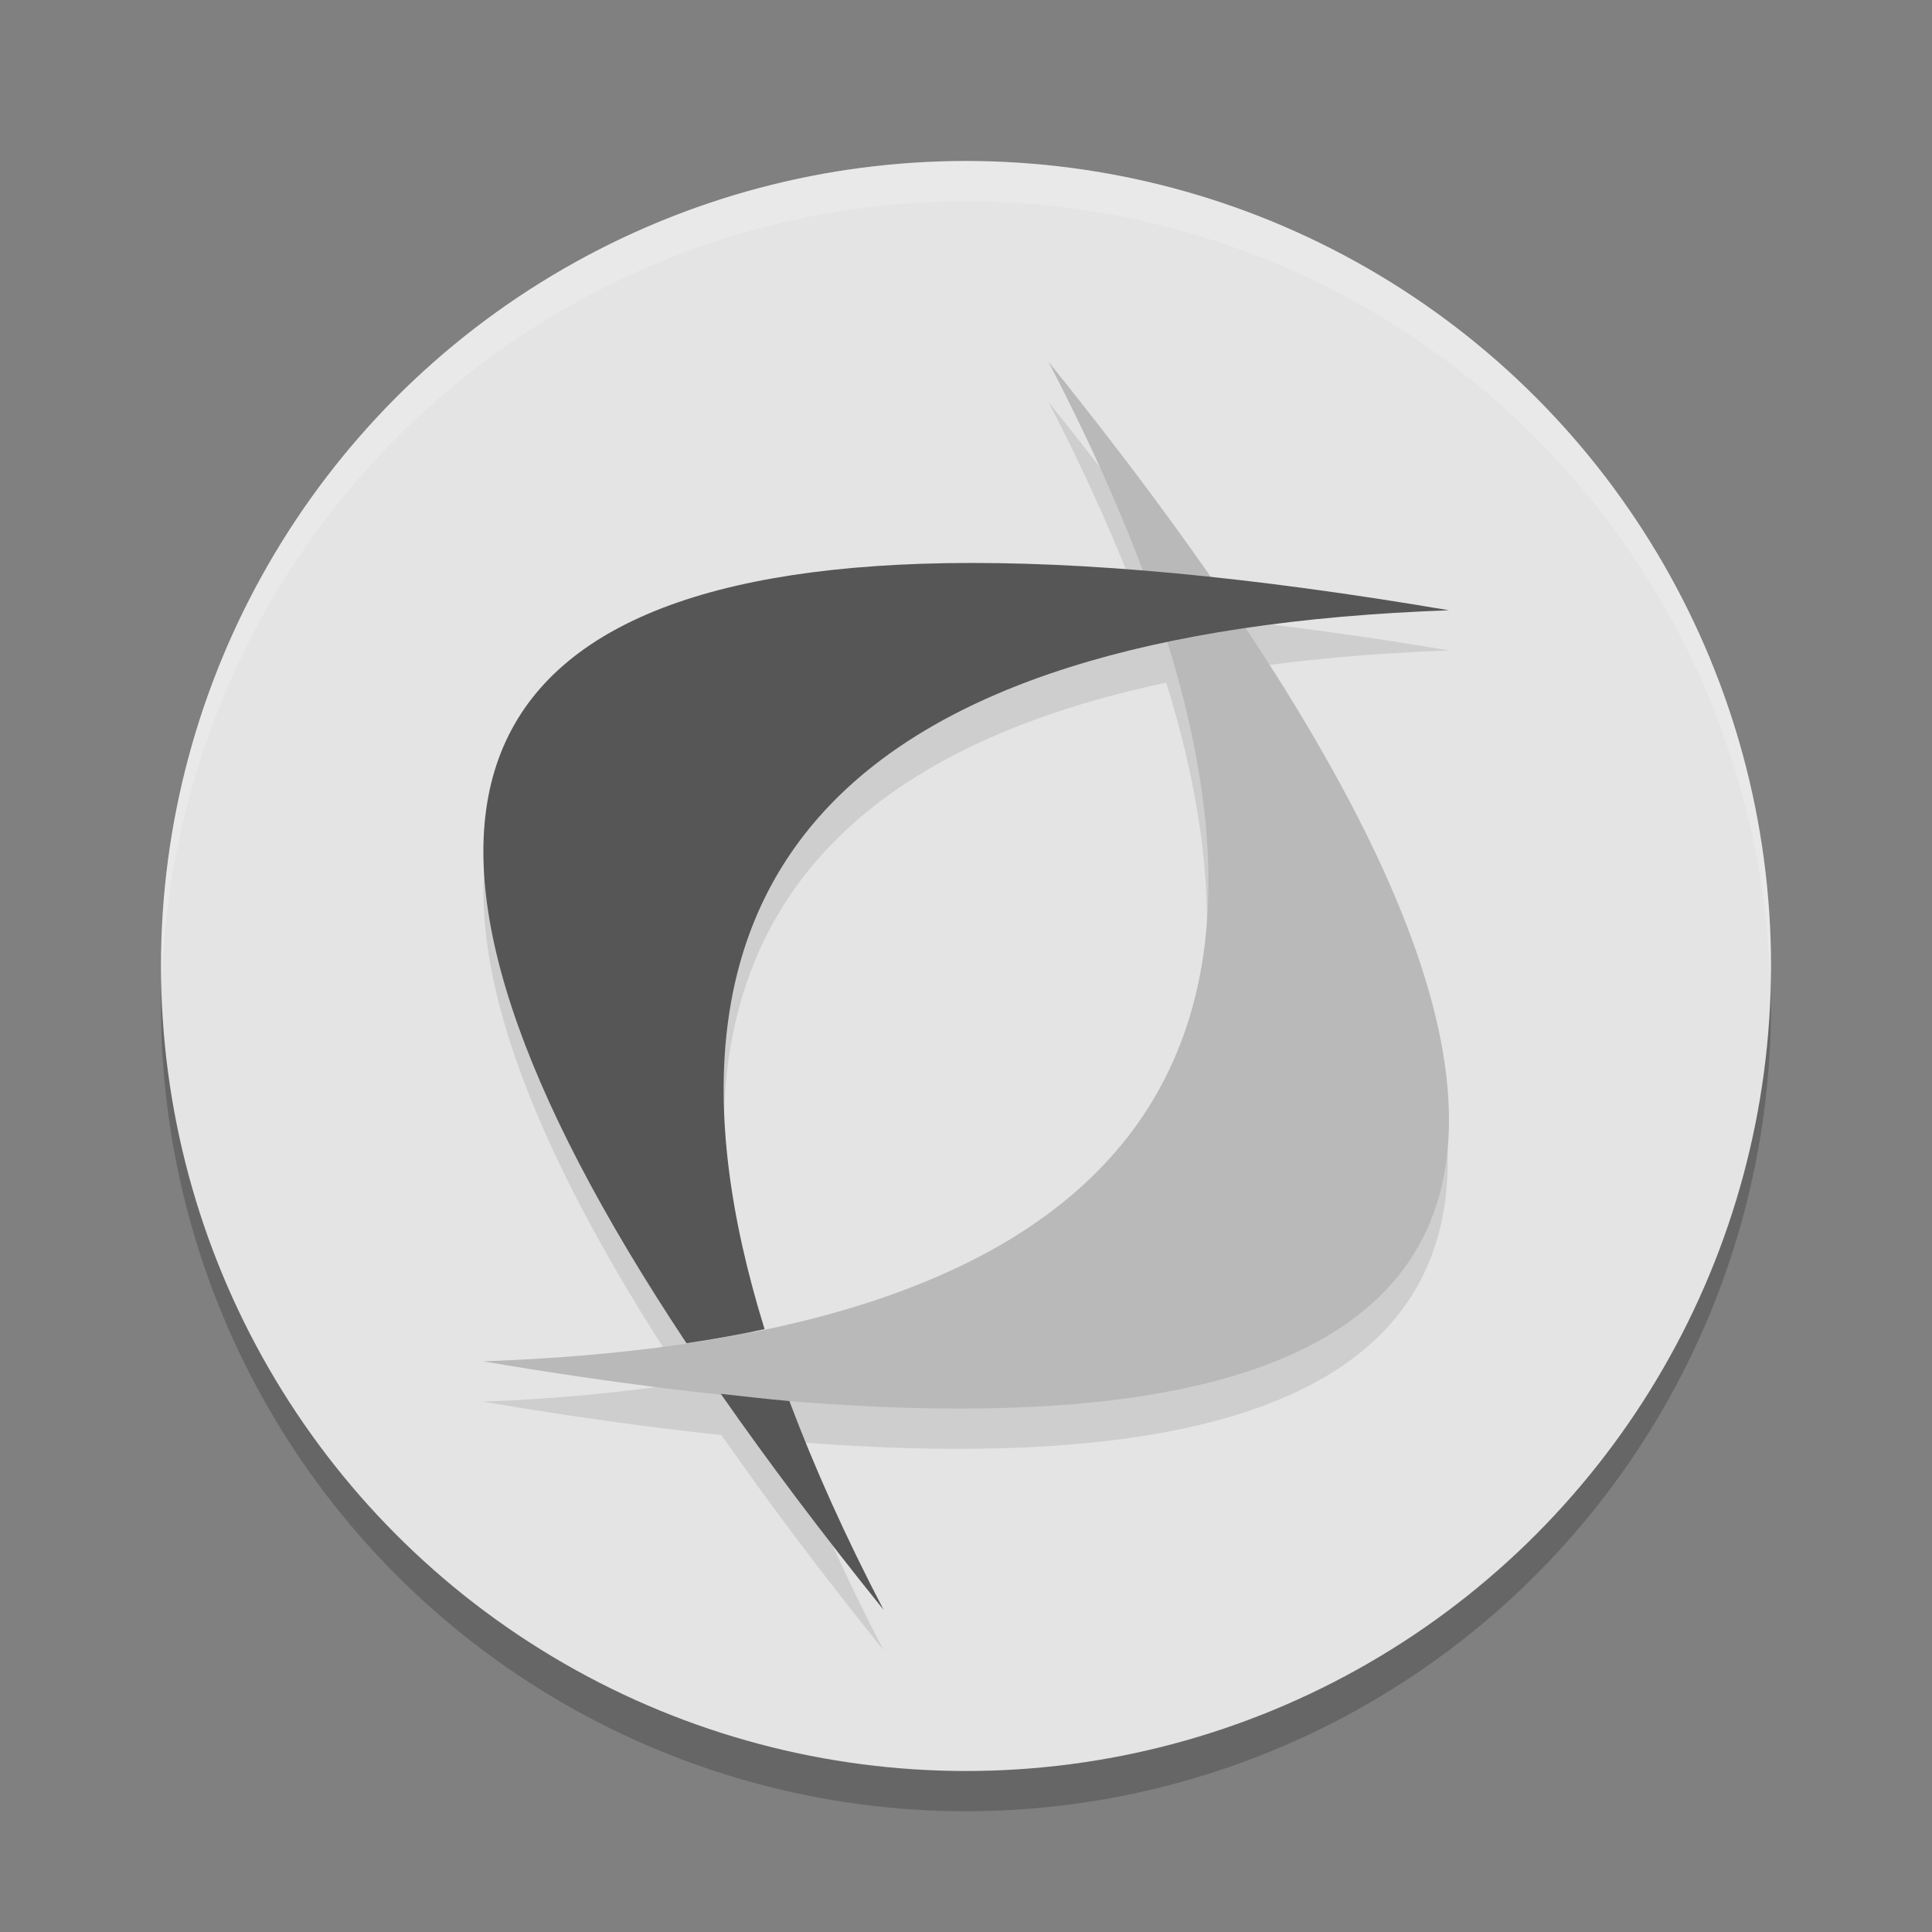 <svg xmlns="http://www.w3.org/2000/svg" width="24" height="24" version="1">
 <rect width="100%" height="100%" fill="#808080" stroke="none"/>
 <circle style="opacity:0.2" cx="12" cy="12.5" r="10"/>
 <circle style="fill:#e4e4e4" cx="12" cy="12" r="10"/>
 <path style="opacity:0.1" d="M 13.023,4.992 C 13.503,5.912 13.883,6.776 14.189,7.594 13.307,7.522 12.482,7.483 11.742,7.496 5.38,7.606 4.314,10.835 8.525,17.178 7.748,17.293 6.917,17.379 6,17.412 17.664,19.393 20.806,16.348 15.463,8.303 16.239,8.188 17.084,8.113 18,8.08 16.933,7.899 15.952,7.769 15.027,7.672 14.438,6.824 13.79,5.944 13.023,4.992 Z M 14.488,8.48 C 15.936,13.155 14.272,15.996 9.496,17.004 8.047,12.329 9.715,9.489 14.488,8.48 Z M 9.326,17.043 C 9.122,17.083 8.914,17.12 8.699,17.154 8.914,17.12 9.123,17.084 9.326,17.043 Z M 8.953,17.814 C 9.541,18.658 10.213,19.552 10.976,20.5 10.499,19.583 10.112,18.719 9.806,17.904 9.536,17.882 9.237,17.844 8.953,17.814 Z"/>
 <path style="fill:#b9b9b9" d="M 13.023,4.492 C 21.493,15.005 19.152,19.144 6,16.911 14.83,16.596 17.171,12.456 13.023,4.492"/>
 <path style="fill:#565656" d="M 11.742,6.996 C 5.378,7.106 4.311,10.339 8.528,16.686 8.866,16.636 9.191,16.578 9.498,16.511 7.732,10.823 10.565,7.846 18,7.581 15.534,7.162 13.448,6.967 11.742,6.996 Z M 8.954,17.315 C 9.542,18.158 10.214,19.052 10.977,19.999 10.499,19.083 10.112,18.219 9.806,17.404 9.536,17.382 9.239,17.345 8.954,17.315 Z"/>
 <path style="opacity:0.2;fill:#ffffff" d="M 12,2 A 10,10 0 0 0 2,12 10,10 0 0 0 2.01,12.293 10,10 0 0 1 12,2.5 10,10 0 0 1 21.99,12.207 10,10 0 0 0 22,12 10,10 0 0 0 12,2 Z"/>
</svg>
